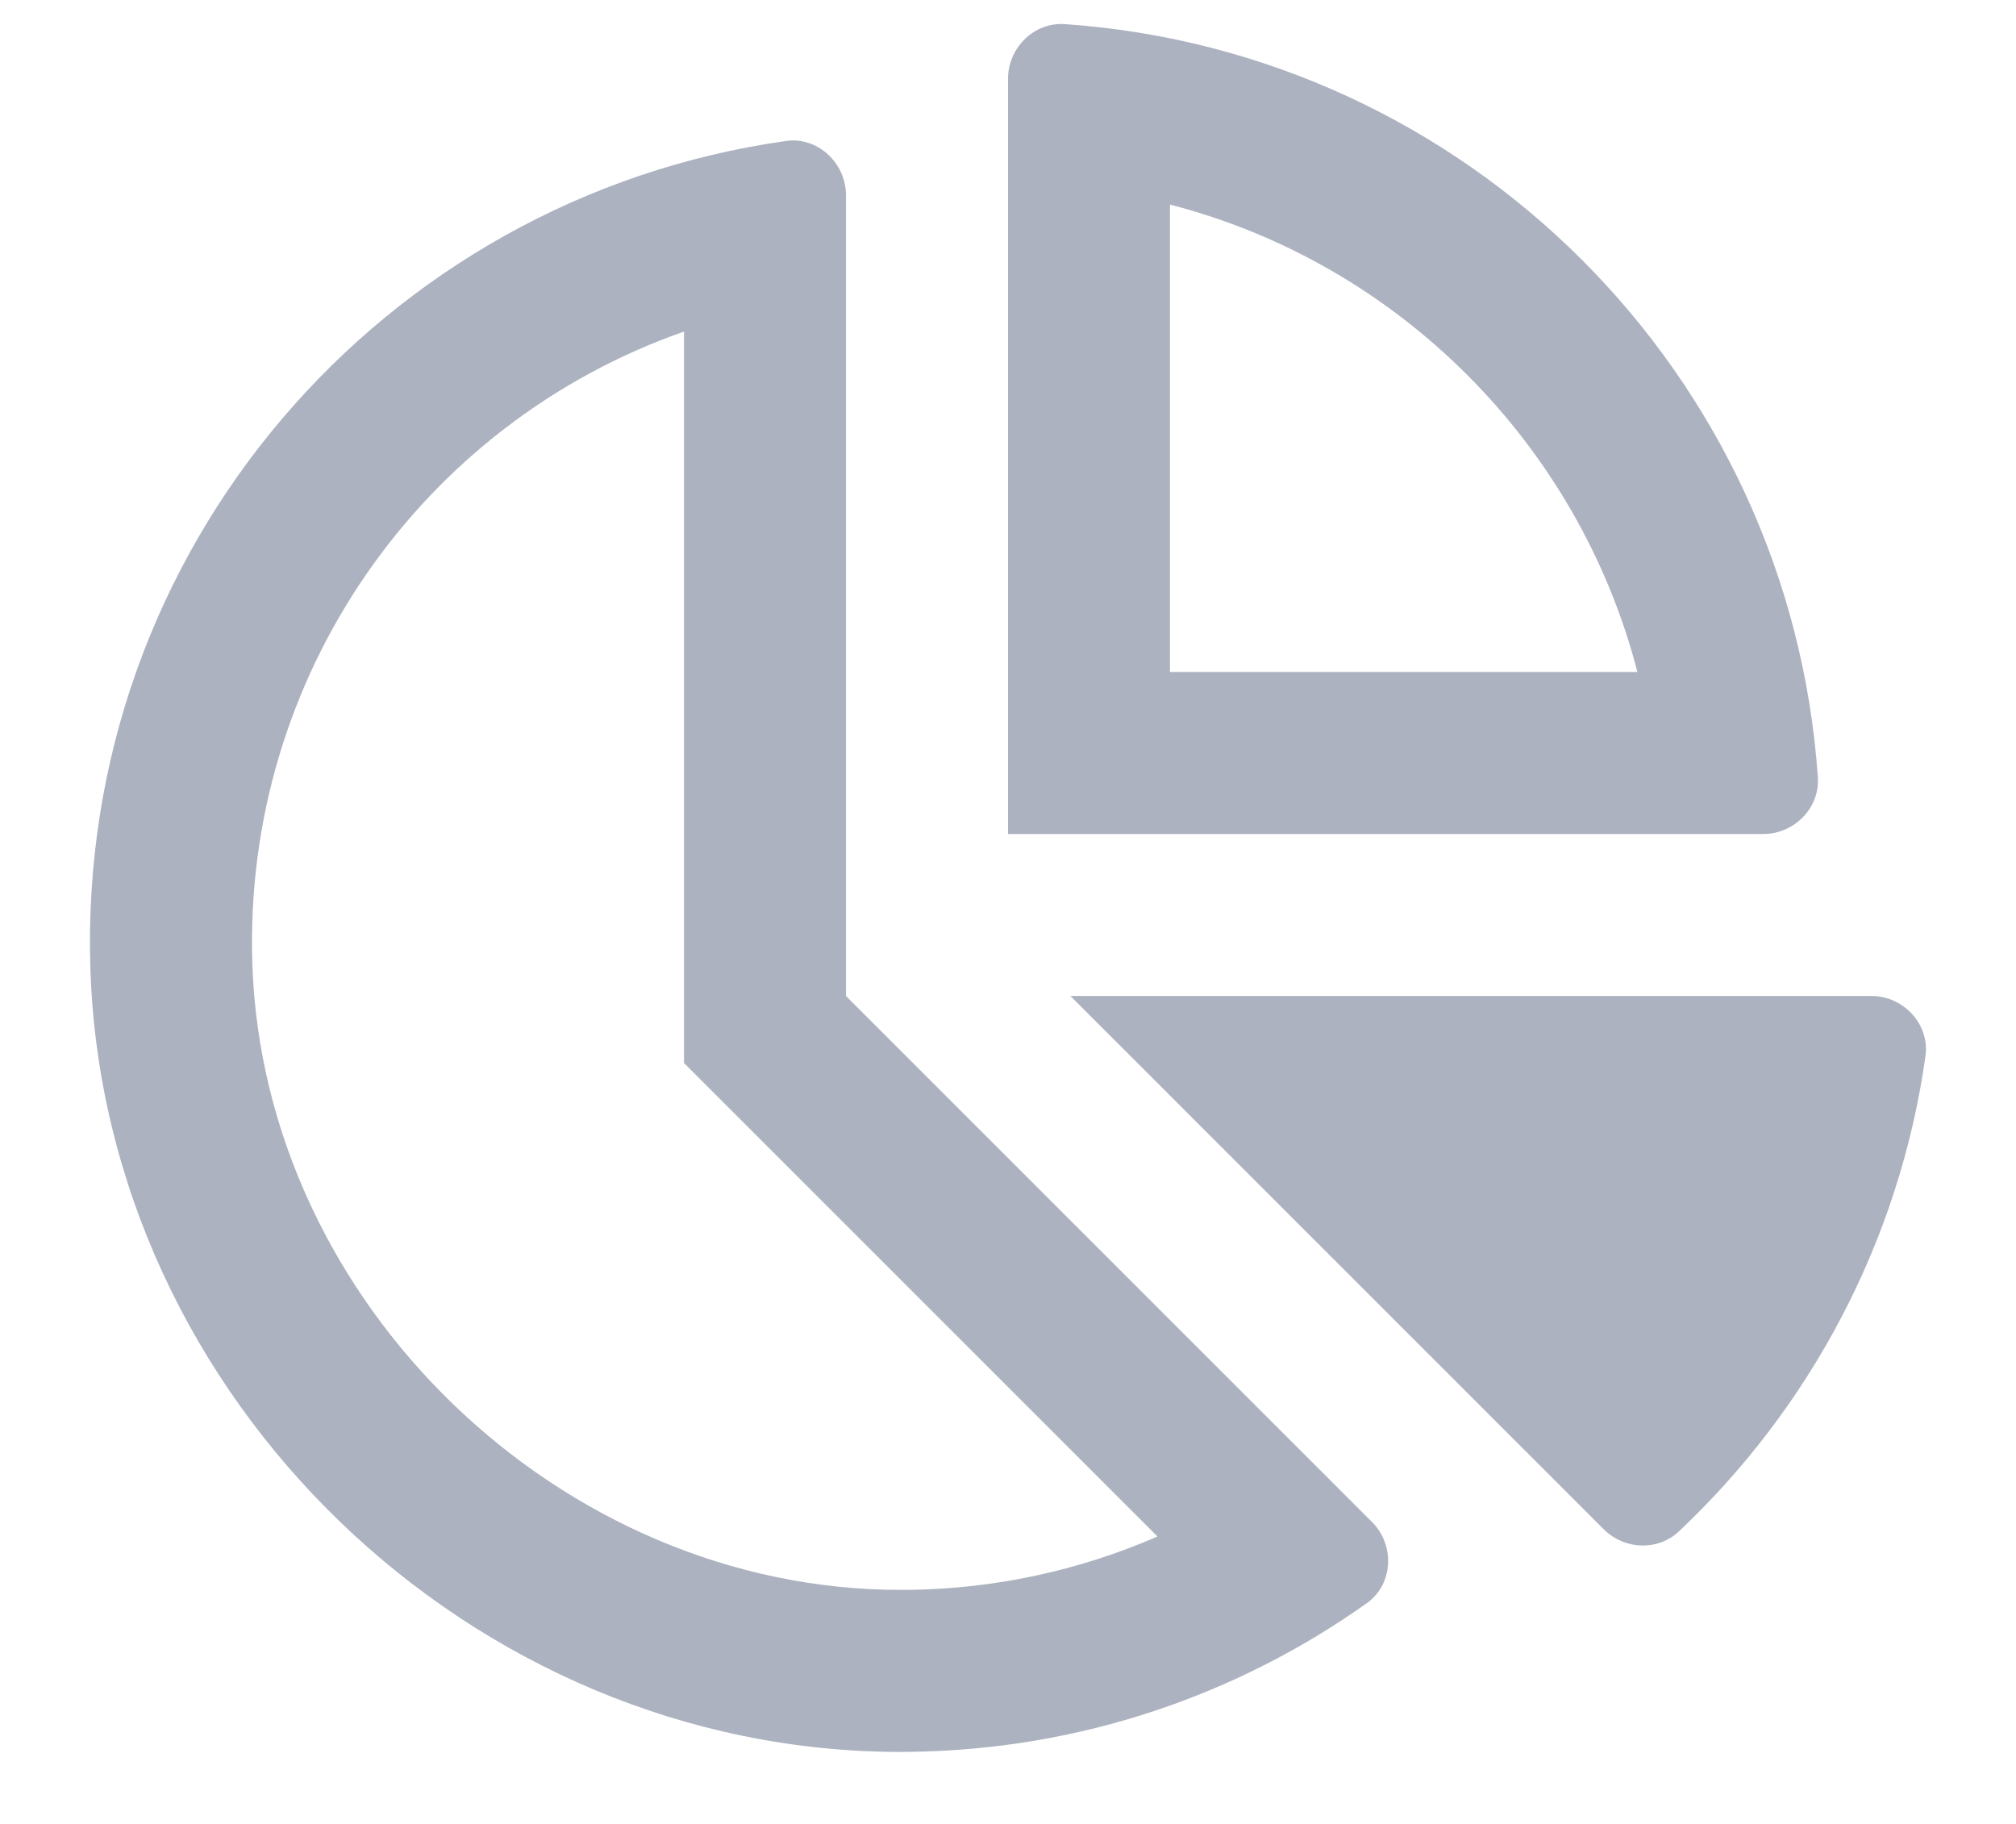 <?xml version="1.0" encoding="UTF-8"?>
<svg width="21px" height="19px" viewBox="0 0 21 19" version="1.1" xmlns="http://www.w3.org/2000/svg" xmlns:xlink="http://www.w3.org/1999/xlink">
    <title>chart-pie</title>
    <g id="Page-1" stroke="none" stroke-width="1" fill="none" fill-rule="evenodd">
        <g id="Profile-Page-2" transform="translate(-39, -331)" fill="#ACB2BF" fill-rule="nonzero">
            <g id="side-menu" transform="translate(-1, 70)">
                <g id="5" transform="translate(40.5, 260)">
                    <path d="M17.867,9.688 C18.188,9.688 18.458,9.418 18.436,9.097 C18.146,4.897 14.79,1.541 10.591,1.251 C10.578,1.25 10.566,1.25 10.554,1.25 C10.25,1.25 10,1.512 10,1.821 L10,9.688 L17.867,9.688 Z M8.982,19.249 C10.753,19.227 12.391,18.656 13.737,17.701 C14.014,17.504 14.033,17.096 13.792,16.855 L8.312,11.375 L8.312,3.033 C8.312,2.723 8.06,2.463 7.759,2.463 C7.734,2.463 7.71,2.465 7.685,2.469 C3.496,3.06 0.293,6.72 0.442,11.107 C0.595,15.577 4.416,19.25 8.879,19.25 L8.982,19.249 L8.982,19.249 Z M16.556,8 L11.687,8 L11.687,3.131 C14.063,3.744 15.943,5.625 16.556,8 Z M8.961,17.562 L8.88,17.562 C5.341,17.562 2.249,14.58 2.129,11.049 C2.027,8.047 3.892,5.411 6.625,4.454 L6.625,12.074 L11.557,17.006 C10.742,17.361 9.864,17.551 8.961,17.562 Z M16.615,17.1 C16.749,17.1 16.882,17.052 16.986,16.955 C18.347,15.673 19.283,13.945 19.557,12.003 C19.604,11.67 19.328,11.375 18.993,11.375 L10.65,11.375 L16.206,16.931 C16.318,17.042 16.467,17.1 16.615,17.1 Z" id="chart-pie"></path>
                </g>
            </g>
        </g>
    </g>
</svg>
